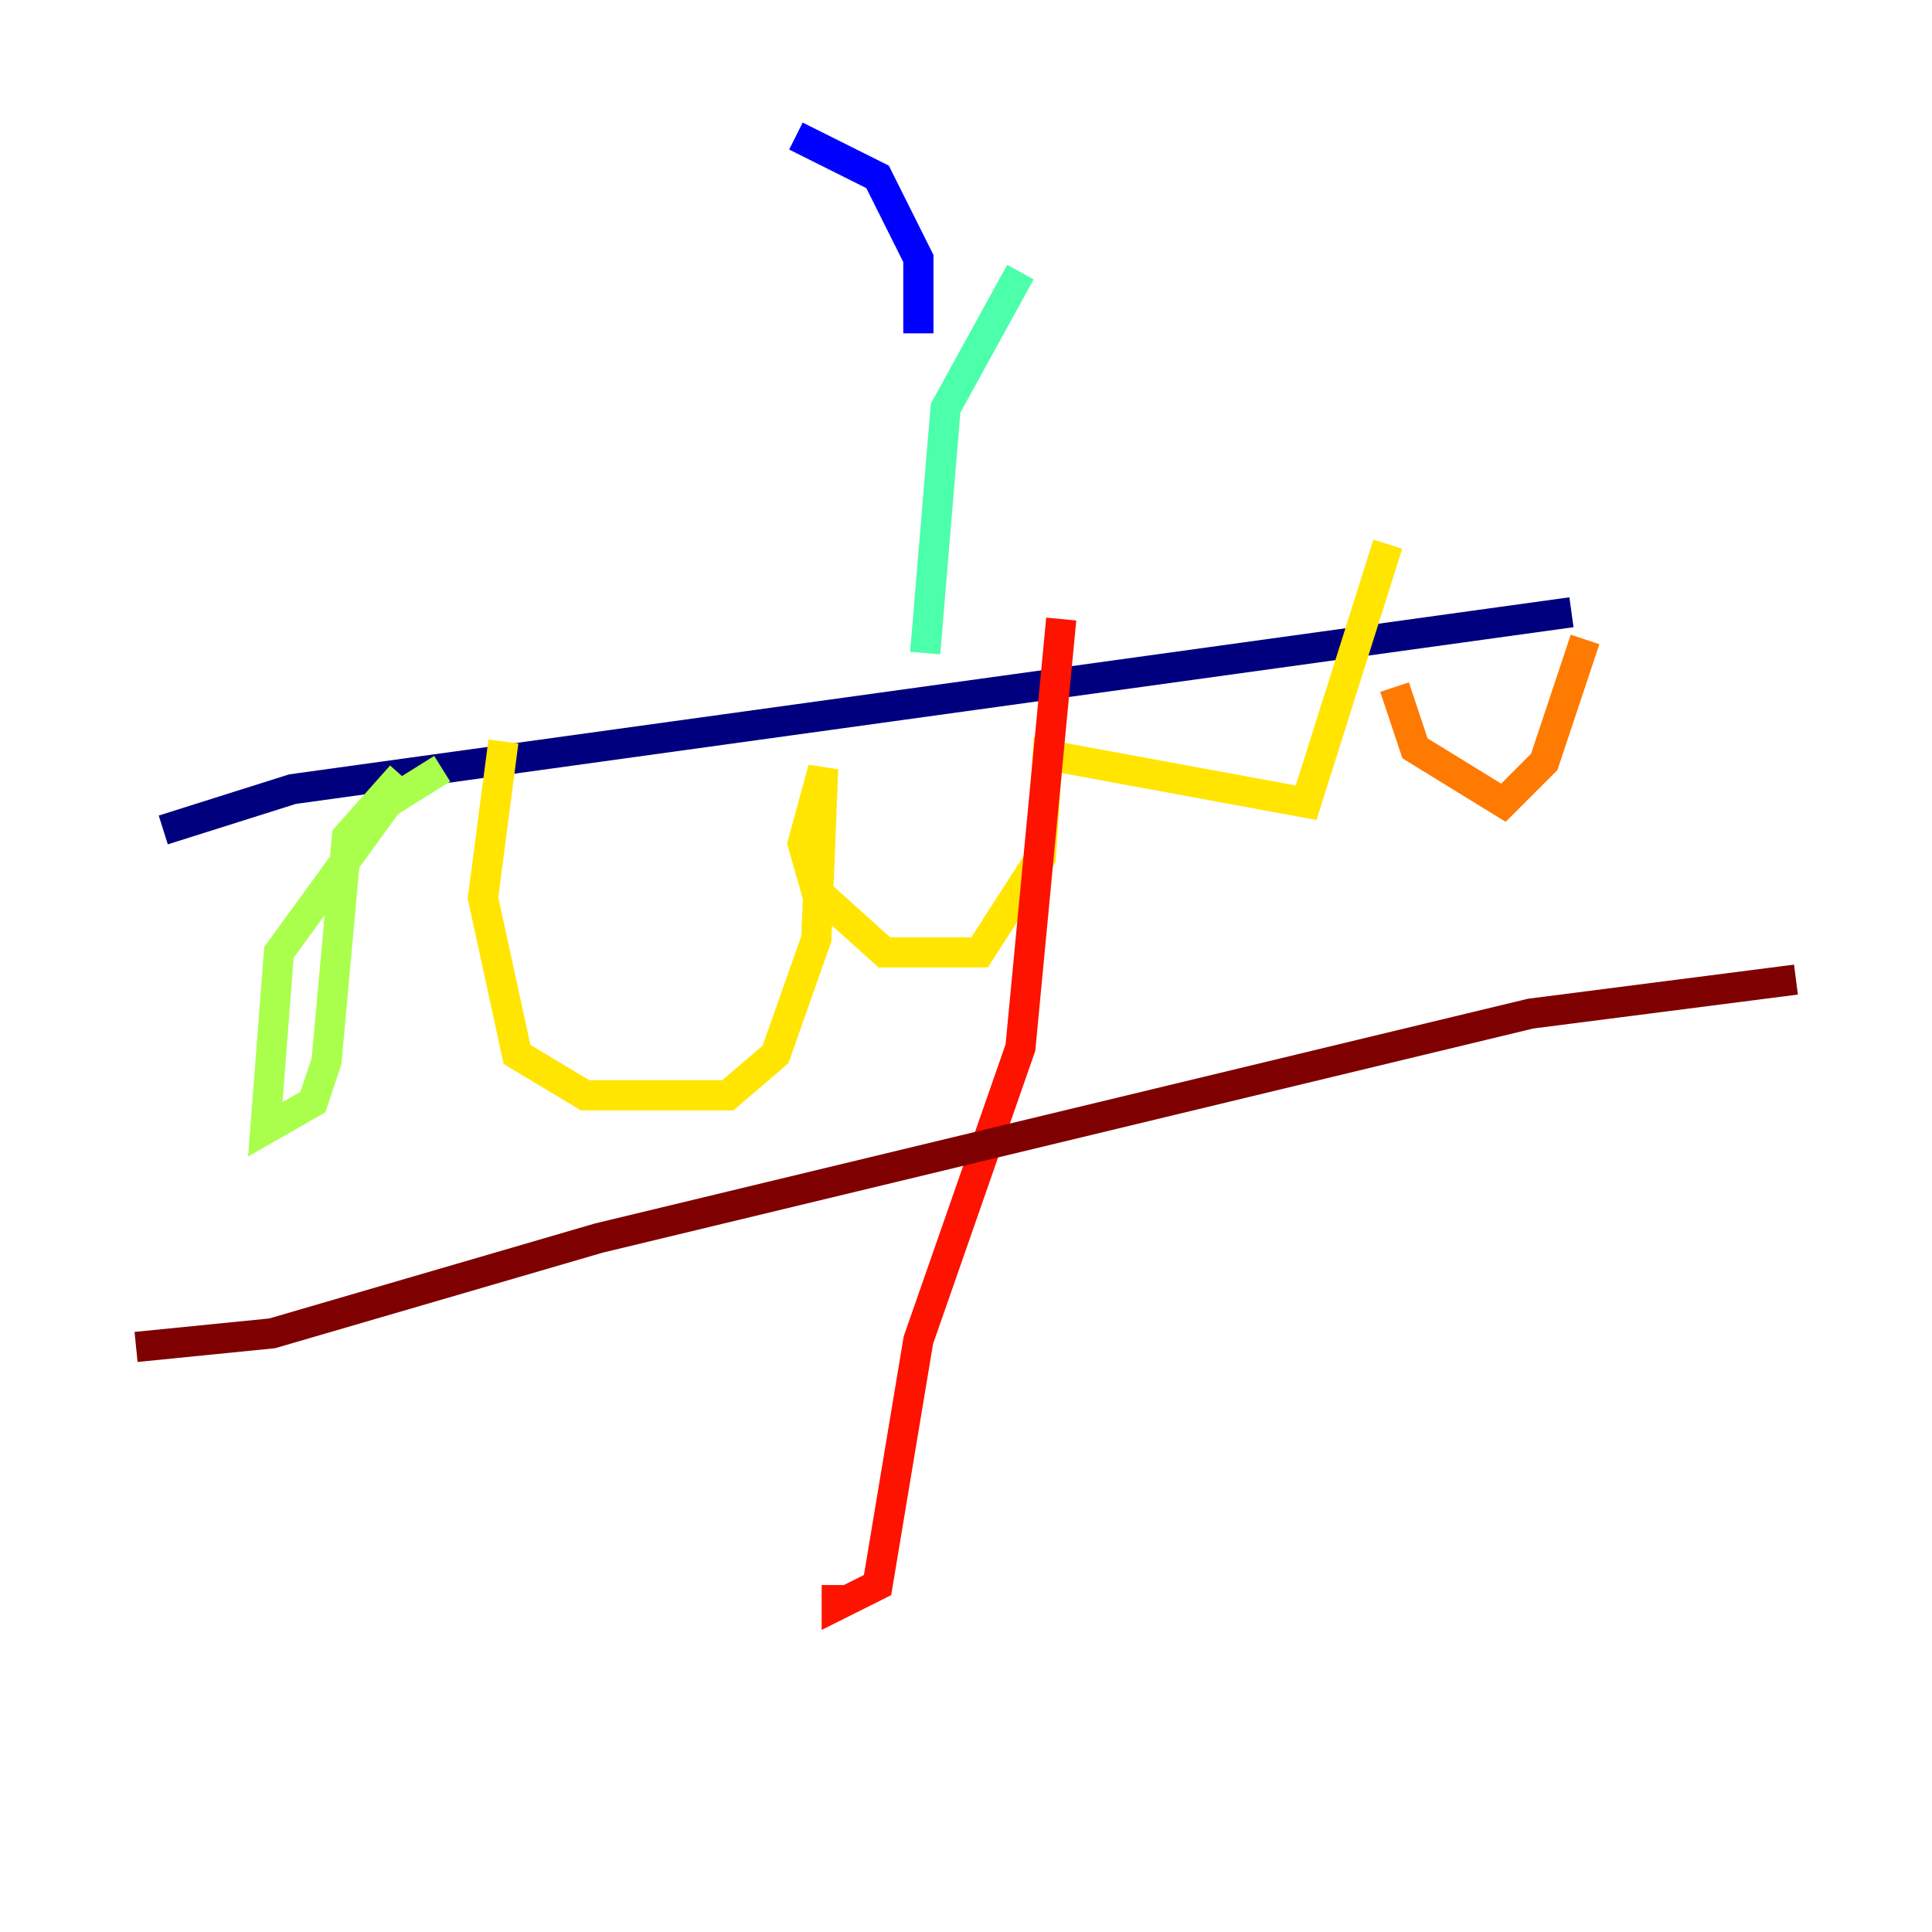 <?xml version="1.0" encoding="utf-8" ?>
<svg baseProfile="tiny" height="128" version="1.2" viewBox="0,0,128,128" width="128" xmlns="http://www.w3.org/2000/svg" xmlns:ev="http://www.w3.org/2001/xml-events" xmlns:xlink="http://www.w3.org/1999/xlink"><defs /><polyline fill="none" points="10.817,54.986 19.38,52.282 104.113,40.563" stroke="#00007f" stroke-width="2" /><polyline fill="none" points="52.732,9.014 58.141,11.718 60.845,17.127 60.845,22.084" stroke="#0000fe" stroke-width="2" /><polyline fill="none" points="63.099,32.901 63.099,32.901" stroke="#0060ff" stroke-width="2" /><polyline fill="none" points="63.099,32.901 63.099,32.901" stroke="#00d4ff" stroke-width="2" /><polyline fill="none" points="61.296,43.268 62.648,27.042 67.606,18.028" stroke="#4cffaa" stroke-width="2" /><polyline fill="none" points="29.296,50.93 25.69,53.183 18.479,63.099 17.578,74.817 20.732,73.014 21.634,70.31 22.986,55.437 26.591,51.38" stroke="#aaff4c" stroke-width="2" /><polyline fill="none" points="33.352,49.127 32.0,59.493 34.254,69.859 38.761,72.563 48.225,72.563 51.38,69.859 54.084,62.197 54.535,50.93 53.183,55.887 54.084,59.042 58.592,63.099 64.901,63.099 68.958,56.789 69.409,50.028 86.535,53.183 91.944,36.056" stroke="#ffe500" stroke-width="2" /><polyline fill="none" points="92.394,45.521 93.746,49.578 99.606,53.183 102.31,50.479 105.014,42.366" stroke="#ff7a00" stroke-width="2" /><polyline fill="none" points="70.31,41.014 67.606,69.409 60.845,88.789 58.141,105.014 55.437,106.366 55.437,105.014" stroke="#fe1200" stroke-width="2" /><polyline fill="none" points="9.014,89.239 18.028,88.338 39.662,82.028 101.409,67.155 118.986,64.901" stroke="#7f0000" stroke-width="2" /></svg>